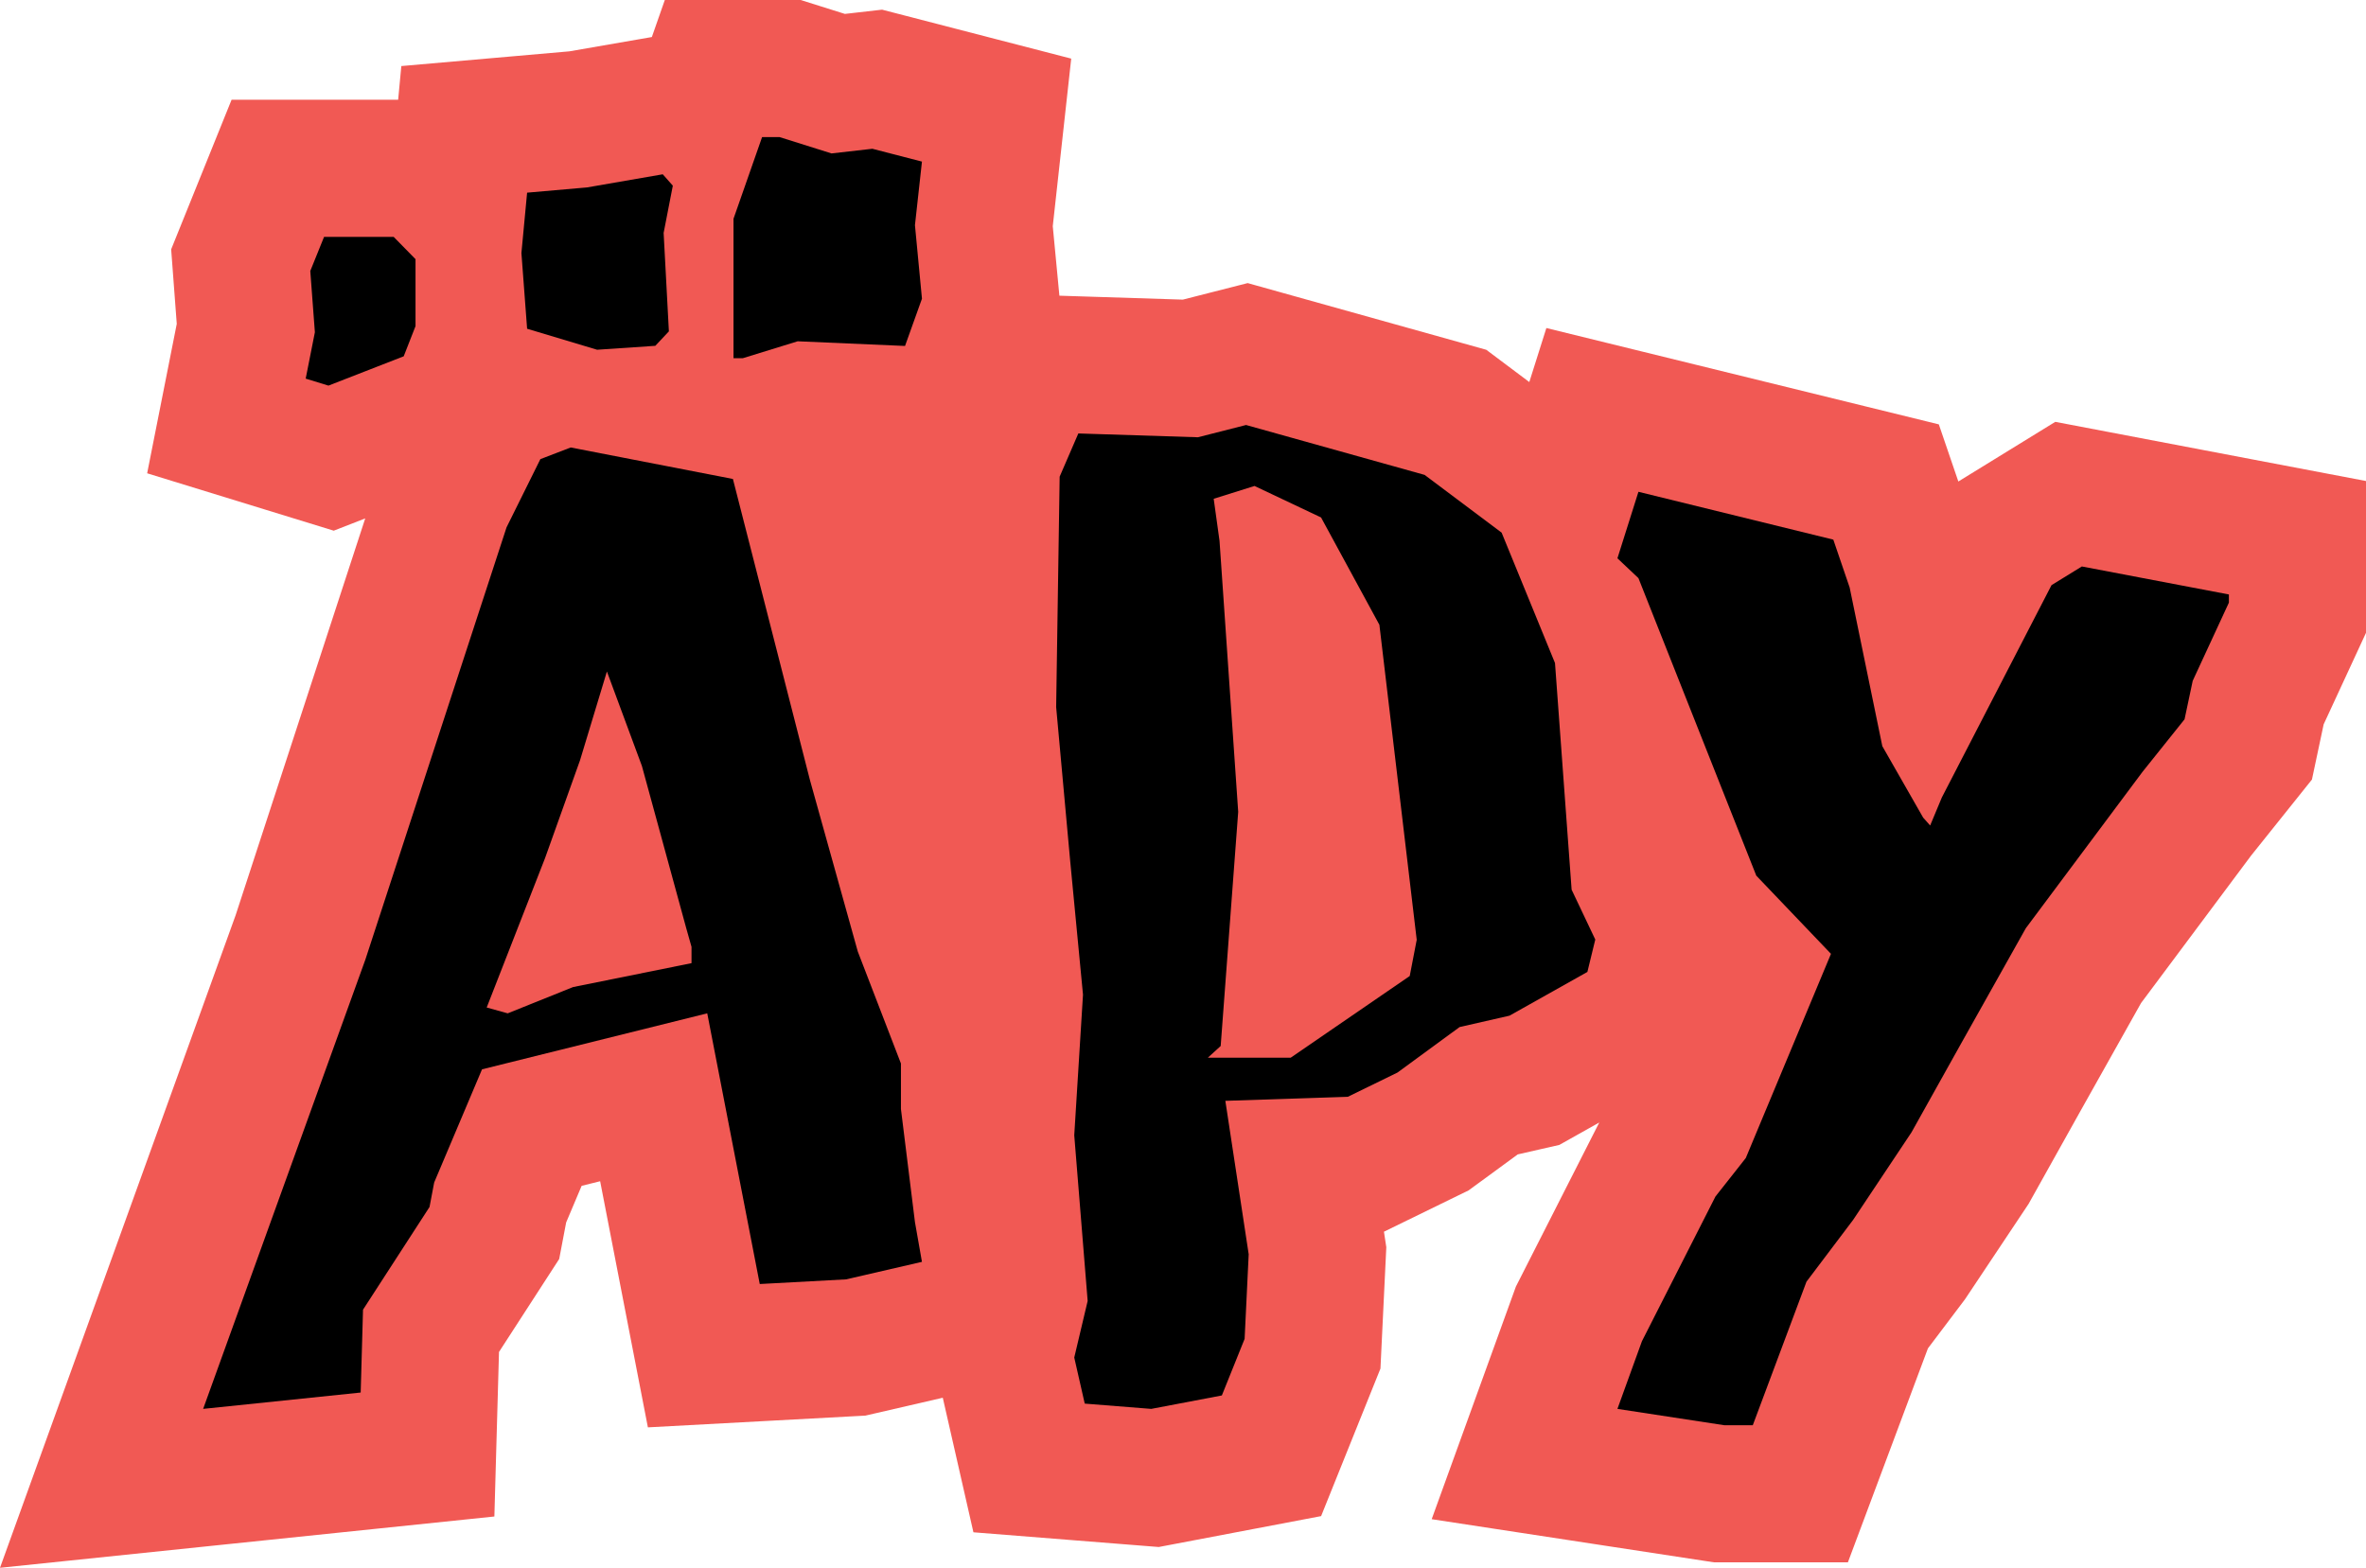 <?xml version="1.0" encoding="utf-8"?>
<!-- Generator: Adobe Illustrator 16.0.0, SVG Export Plug-In . SVG Version: 6.00 Build 0)  -->
<!DOCTYPE svg PUBLIC "-//W3C//DTD SVG 1.1//EN" "http://www.w3.org/Graphics/SVG/1.1/DTD/svg11.dtd">
<svg version="1.1" xmlns="http://www.w3.org/2000/svg" xmlns:xlink="http://www.w3.org/1999/xlink" x="0px" y="0px"
	 width="690.243px" height="457.434px" viewBox="0 0 690.243 457.434" enable-background="new 0 0 690.243 457.434"
	 xml:space="preserve">
<g id="Layer_2">
</g>
<g id="Layer_1">
	<path fill="#F15954" d="M657.728,134.154l-42.894-8.17l-15.238-2.902l-13.211,8.13l-8.851,5.447l-6.22,3.828l-5.692-16.669
		l-21.246-5.216l-56.851-13.957l-36.395-8.935l-4.978,15.759l-6.549-4.911l-6.003-4.502l-7.228-2.02l-52.09-14.56l-10.294-2.877
		l-10.357,2.641l-8.549,2.18l-29.227-0.93l-6.793-0.216l-0.278-2.917l-1.653-17.359l1.593-14.47l3.791-34.426l-33.529-8.677
		L264.52,4.681l-7.186-1.86l-7.375,0.842l-3.475,0.397l-7.046-2.217L233.579,0h-6.144h-5.107h-28.38l-3.782,10.807l-3.649,0.633
		l-20.423,3.542l-15.808,1.385l-33.206,2.908l-0.927,9.833h-1.313H94.542H67.558l-10.105,25.02l-4.022,9.958l-3.498,8.66
		l0.699,9.313l0.934,12.443l-1.623,8.193l-7.013,35.396l34.49,10.609l6.638,2.042l13.306,4.093l9.187-3.578L68.755,266.991
		L21.643,397.485L0,457.434l63.395-6.579l45.96-4.77l34.87-3.618l0.985-35.044l0.364-12.964l13.307-20.55l4.256-6.572l1.463-7.692
		l0.565-2.97l4.518-10.686l5.399-1.343l7.295,37.609l6.635,34.203l34.791-1.879l25.19-1.36l3.463-0.187l3.379-0.78l19.206-4.436
		l2.411,10.591l6.527,28.668l29.31,2.327l19.4,1.54l5.36,0.425l5.283-1.005l20.601-3.92l21.477-4.087l8.157-20.283l6.64-16.51
		l2.518-6.259l0.324-6.739l1.191-24.681l0.192-3.991l-0.602-3.95l-0.086-0.569l7.028-3.431l14.46-7.059l3.209-1.566l2.88-2.11
		l11.456-8.391l6.494-1.481l5.643-1.287l5.047-2.834l6.602-3.707l-1.769,3.48L443.348,373.2l-1.114,2.192l-0.836,2.313
		l-7.149,19.749l-16.576,45.795l48.144,7.36l31.148,4.762l3.005,0.459h3.04h8.341h27.746l9.72-25.988l13.622-36.427l10.116-13.401
		l0.706-0.936l0.649-0.975l17.021-25.532l0.873-1.311l0.767-1.374l14.602-26.145l17.448-31.088l32.085-43l11.835-14.791l5.928-7.409
		l1.97-9.282l1.447-6.827l8.661-18.72l3.697-7.991v-8.805v-2.383v-33.101L657.728,134.154z"/>
	<g>
		<g>
			<path d="M266.926,356.599l-4.09-33.02v-13.28l-12.59-32.68l-13.96-50.041l-22.47-87.83l-47.32-9.19l-8.85,3.4l-9.87,19.91
				l-41.19,126.128l-47.32,131.071l45.96-4.77l0.68-24.171l19.4-29.96l1.36-7.149l13.96-33.021l65.7-16.338l15.32,78.979l25.19-1.36
				l22.13-5.11L266.926,356.599z M201.736,281.019l-34.56,6.979l-19.06,7.662l-6.13-1.701l17.02-43.58l10.22-28.589l7.83-25.87
				l10.21,27.57l12.93,47.32l1.54,5.45V281.019z"/>
		</g>
		<g>
			<polygon points="89.18,110.469 91.861,96.937 90.52,79.065 94.542,69.107 114.84,69.107 121.222,75.618 121.222,95.15 
				117.776,103.958 95.818,112.511 			"/>
		</g>
		<g>
			<polygon points="153.775,95.916 152.115,73.831 153.775,56.213 171.265,54.682 193.351,50.852 196.287,54.17 193.605,67.958 
				195.137,96.682 191.179,100.895 174.202,102.043 			"/>
		</g>
		<g>
			<polygon points="213.987,104.511 213.987,63.83 222.327,40 227.435,40 242.583,44.766 254.499,43.405 268.966,47.149 
				266.923,65.702 268.966,87.149 264.029,100.938 232.711,99.575 216.711,104.511 			"/>
		</g>
		<g>
			<path d="M458.495,259.579l-4.849-66.13l-15.57-38.04l-22.47-16.85l-52.09-14.56l-14.04,3.58l-34.891-1.11l-5.449,12.6
				l-1.02,67.23l4.08,44.77l3.75,39.14l-2.551,41.03l3.911,48.341l-3.911,16.509l3.06,13.44l19.4,1.54l20.601-3.92l6.64-16.51
				l1.19-24.681l-6.81-44.77l35.75-1.191l14.46-7.059l18.13-13.279l14.56-3.321l22.72-12.759l2.301-9.451L458.495,259.579z
				 M411.267,284.769l-34.721,23.83h-24.17l3.74-3.41l5.11-68.31l-5.45-79.09l-1.7-12.26l11.91-3.74l19.41,9.19l17.02,31.32
				l10.89,91.91L411.267,284.769z"/>
		</g>
		<g>
			<polygon points="477.988,143.49 471.86,162.894 477.988,168.681 512.371,255.49 534.158,278.299 509.308,337.873 
				500.456,349.107 479.009,391.319 471.86,411.068 503.009,415.83 511.35,415.83 527.009,373.958 540.627,355.916 557.647,330.384 
				572.286,304.171 591.009,270.813 625.05,225.192 637.308,209.873 639.69,198.639 650.243,175.83 650.243,173.447 607.35,165.277 
				598.499,170.724 566.499,232.681 563.093,240.852 561.051,238.554 549.135,217.702 539.605,171.405 534.839,157.447 			"/>
		</g>
	</g>
</g>
</svg>
